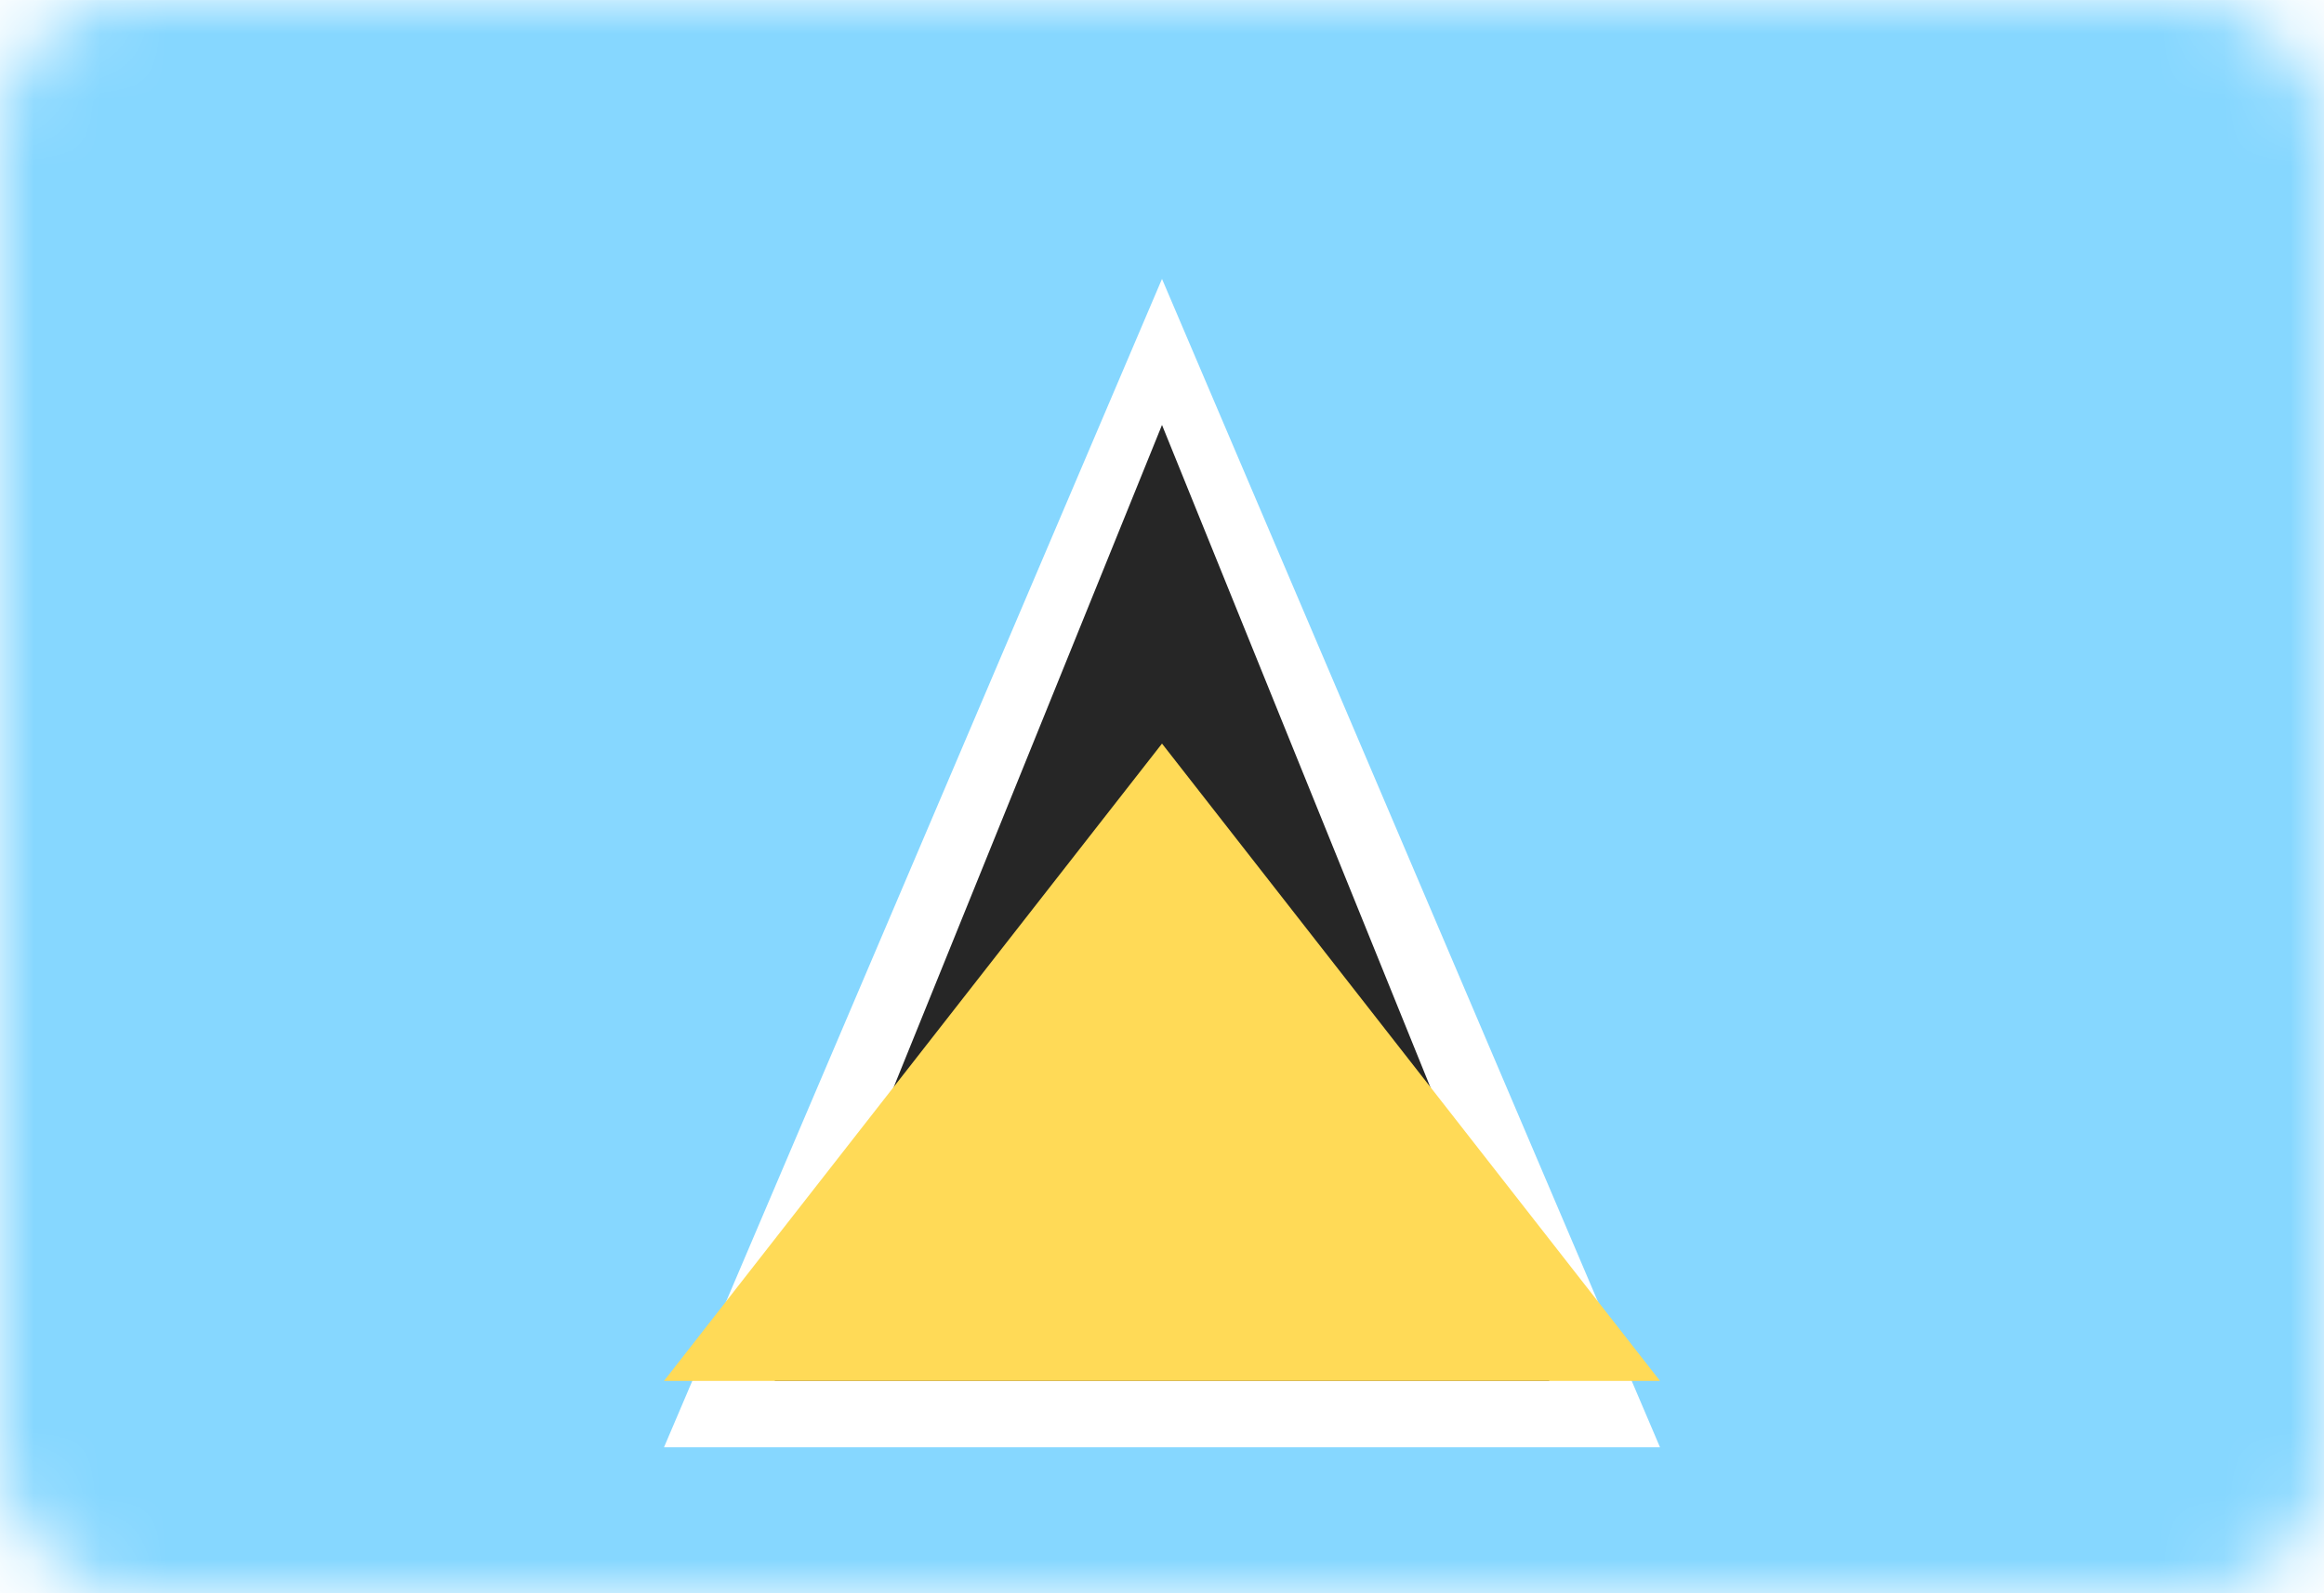 <svg width="35" height="24" viewBox="0 0 35 24" fill="none" xmlns="http://www.w3.org/2000/svg">
<rect y="0.001" width="35" height="24" rx="2" fill="white"/>
<mask id="mask0_636_26085" style="mask-type:alpha" maskUnits="userSpaceOnUse" x="0" y="0" width="35" height="25">
<rect y="0.001" width="35" height="24" rx="2" fill="white"/>
</mask>
<g mask="url(#mask0_636_26085)">
<rect y="0.001" width="35" height="24" fill="#86D7FF"/>
<g filter="url(#filter0_d_636_26085)">
<path fill-rule="evenodd" clip-rule="evenodd" d="M17.5 3.201L25 20.801H10L17.5 3.201Z" fill="white"/>
</g>
<path fill-rule="evenodd" clip-rule="evenodd" d="M17.5 6.401L23.334 20.801H11.667L17.5 6.401Z" fill="#262626"/>
<path fill-rule="evenodd" clip-rule="evenodd" d="M17.5 11.201L25 20.801H10L17.5 11.201Z" fill="#FFDA57"/>
</g>
<defs>
<filter id="filter0_d_636_26085" x="10" y="3.201" width="15" height="18.6" filterUnits="userSpaceOnUse" color-interpolation-filters="sRGB">
<feFlood flood-opacity="0" result="BackgroundImageFix"/>
<feColorMatrix in="SourceAlpha" type="matrix" values="0 0 0 0 0 0 0 0 0 0 0 0 0 0 0 0 0 0 127 0" result="hardAlpha"/>
<feOffset dy="1"/>
<feColorMatrix type="matrix" values="0 0 0 0 0 0 0 0 0 0 0 0 0 0 0 0 0 0 0.06 0"/>
<feBlend mode="normal" in2="BackgroundImageFix" result="effect1_dropShadow_636_26085"/>
<feBlend mode="normal" in="SourceGraphic" in2="effect1_dropShadow_636_26085" result="shape"/>
</filter>
</defs>
</svg>

